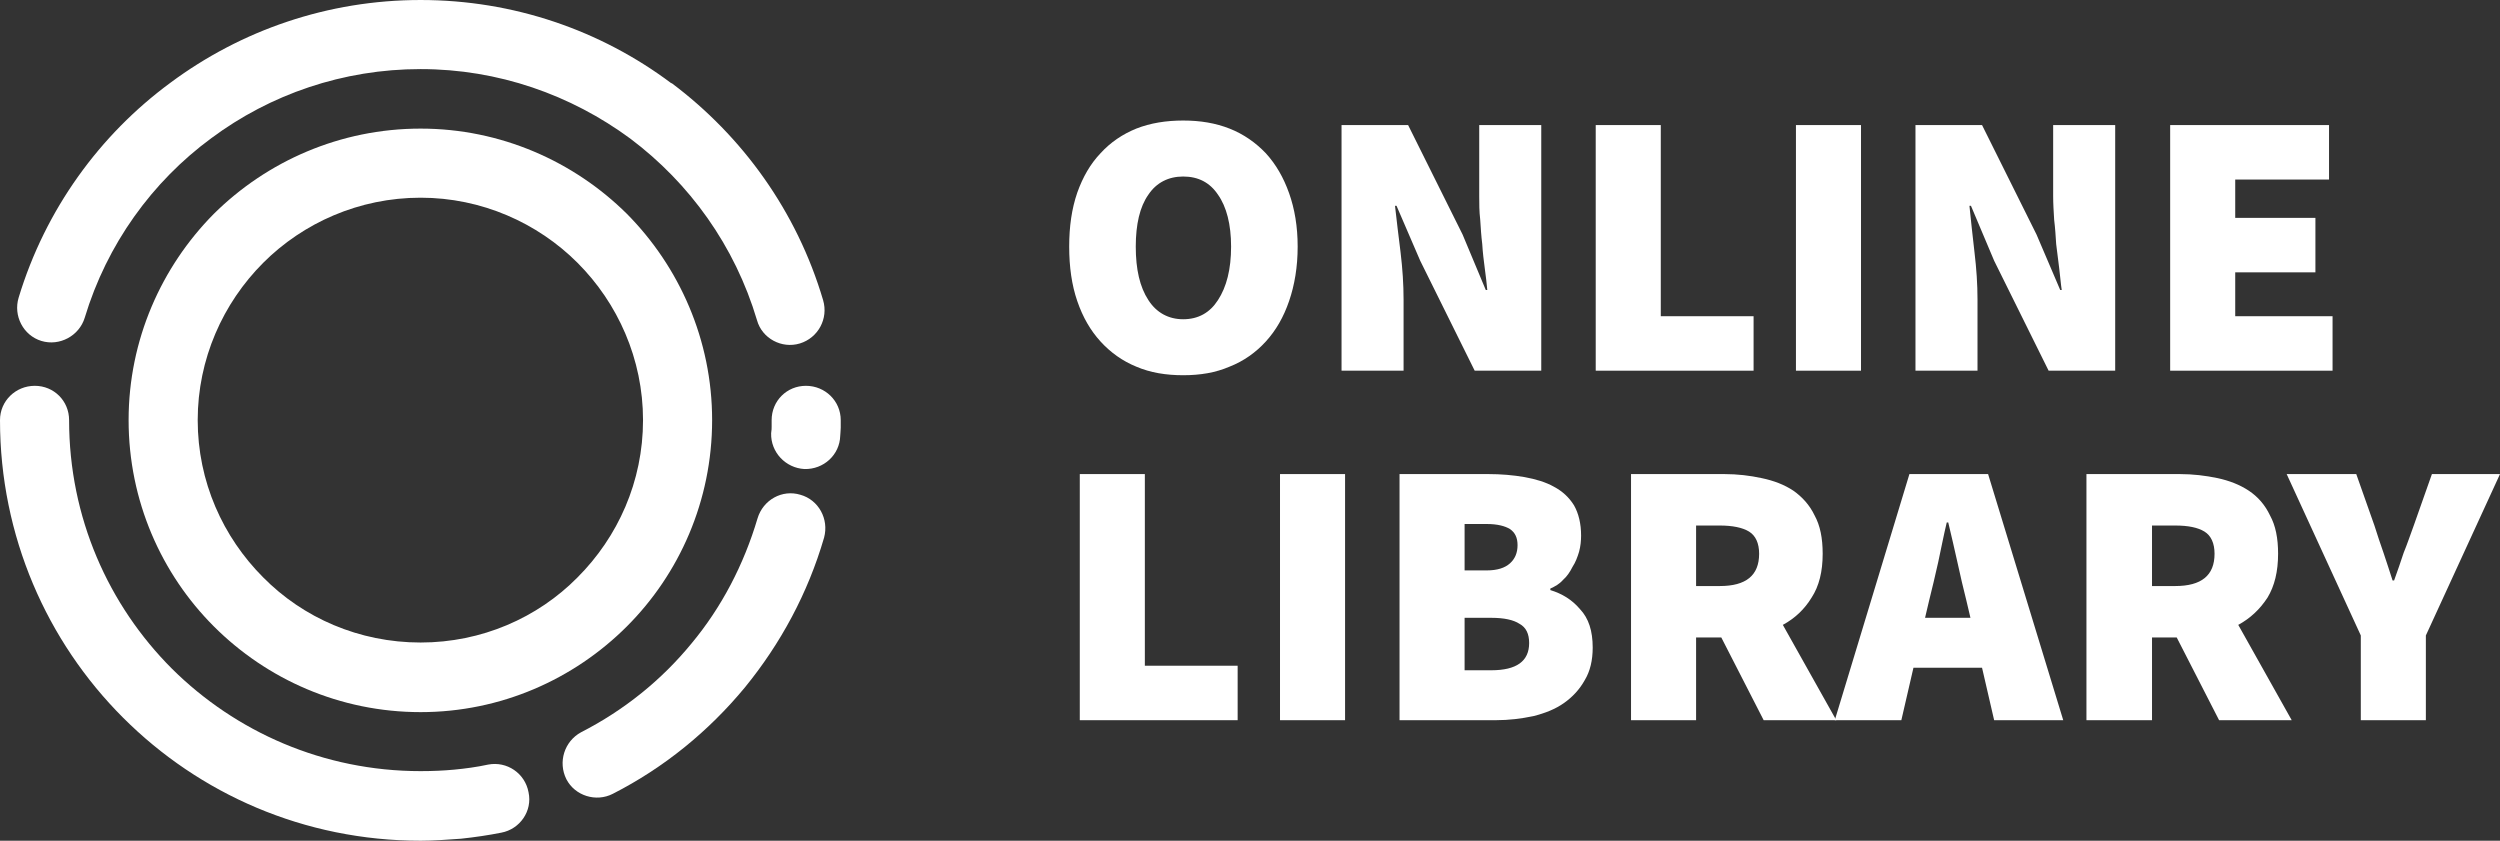 <?xml version="1.0" encoding="UTF-8"?>
<!DOCTYPE svg PUBLIC "-//W3C//DTD SVG 1.1//EN" "http://www.w3.org/Graphics/SVG/1.1/DTD/svg11.dtd">
<!-- Creator: CorelDRAW X7 -->
<svg xmlns="http://www.w3.org/2000/svg" xml:space="preserve" width="4.957in" height="1.667in" version="1.1" style="shape-rendering:geometricPrecision; text-rendering:geometricPrecision; image-rendering:optimizeQuality; fill-rule:evenodd; clip-rule:evenodd"
viewBox="0 0 4957 1667"
 xmlns:xlink="http://www.w3.org/1999/xlink">
 <rect x="0" y="0" width="4957" height="1667" fill="#333333" stroke="none"/>
 <defs>
  <style type="text/css">
   <![CDATA[
    .fil0 {fill:white;fill-rule:nonzero}
   ]]>
  </style>
 </defs>
 <g id="Layer_x0020_1">
  <g id="_2214145104352">
   <path class="fil0" d="M2346 744c-34,0 -65,-5 -93,-17 -27,-11 -51,-28 -71,-50 -20,-22 -35,-48 -46,-80 -11,-32 -16,-68 -16,-108 0,-40 5,-75 16,-107 11,-31 26,-57 46,-78 20,-22 44,-38 71,-49 28,-11 59,-16 93,-16 34,0 64,5 92,16 28,11 52,28 72,49 20,22 35,48 46,79 11,31 17,66 17,106 0,40 -6,76 -17,108 -11,32 -26,58 -46,80 -20,22 -44,39 -72,50 -28,12 -58,17 -92,17zm0 -111c30,0 53,-13 69,-38 17,-26 26,-61 26,-106 0,-44 -9,-79 -26,-103 -16,-24 -39,-36 -69,-36 -29,0 -53,12 -69,36 -17,24 -25,59 -25,103 0,45 8,80 25,106 16,25 40,38 69,38z"/>
   <path id="1" class="fil0" d="M2660 735l0 -487 132 0 108 217 46 110 3 0c-1,-13 -3,-27 -5,-43 -2,-15 -4,-31 -5,-48 -2,-16 -3,-32 -4,-48 -2,-17 -2,-32 -2,-47l0 -141 123 0 0 487 -132 0 -108 -218 -47 -109 -3 0c3,28 7,59 11,92 4,33 6,64 6,94l0 141 -123 0z"/>
   <polygon id="2" class="fil0" points="3164,735 3164,248 3293,248 3293,627 3477,627 3477,735 "/>
   <polygon id="3" class="fil0" points="3561,735 3561,248 3690,248 3690,735 "/>
   <path id="4" class="fil0" d="M3798 735l0 -487 132 0 108 217 47 110 3 0c-2,-13 -3,-27 -5,-43 -2,-15 -4,-31 -6,-48 -1,-16 -2,-32 -4,-48 -1,-17 -2,-32 -2,-47l0 -141 123 0 0 487 -132 0 -108 -218 -46 -109 -3 0c3,28 6,59 10,92 4,33 6,64 6,94l0 141 -123 0z"/>
   <polygon id="5" class="fil0" points="4303,735 4303,248 4618,248 4618,356 4432,356 4432,432 4591,432 4591,540 4432,540 4432,627 4625,627 4625,735 "/>
   <polygon id="6" class="fil0" points="2141,1428 2141,940 2270,940 2270,1320 2454,1320 2454,1428 "/>
   <polygon id="7" class="fil0" points="2538,1428 2538,940 2667,940 2667,1428 "/>
   <path id="8" class="fil0" d="M2775 1428l0 -488 176 0c25,0 49,2 72,6 22,4 42,10 58,19 17,9 30,21 40,37 9,16 14,36 14,60 0,10 -1,21 -4,32 -3,10 -7,21 -13,30 -5,10 -11,19 -19,26 -7,8 -16,13 -25,17l0 3c23,7 43,19 59,38 17,18 25,43 25,76 0,25 -5,47 -16,65 -10,18 -24,33 -41,45 -17,12 -37,20 -61,26 -24,5 -48,8 -74,8l-191 0zm129 -297l44 0c21,0 36,-5 46,-14 10,-9 15,-21 15,-36 0,-15 -5,-25 -15,-32 -10,-6 -25,-10 -46,-10l-44 0 0 92zm0 198l53 0c50,0 75,-18 75,-54 0,-18 -6,-31 -19,-38 -12,-8 -31,-12 -56,-12l-53 0 0 104z"/>
   <path id="9" class="fil0" d="M3234 1428l0 -488 185 0c26,0 51,3 74,8 24,5 45,13 63,25 17,12 32,28 42,49 11,20 16,45 16,76 0,35 -7,64 -22,87 -14,23 -33,41 -57,54l106 189 -144 0 -84 -164 -50 0 0 164 -129 0zm129 -266l47 0c52,0 78,-21 78,-64 0,-21 -7,-36 -20,-44 -13,-8 -33,-12 -58,-12l-47 0 0 120z"/>
   <path id="10" class="fil0" d="M3825 1191l-8 34 90 0 -8 -34c-6,-24 -12,-49 -18,-77 -6,-27 -12,-53 -18,-78l-3 0c-6,25 -11,51 -17,79 -6,27 -12,52 -18,76zm-187 237l148 -488 156 0 149 488 -137 0 -24 -104 -136 0 -24 104 -132 0z"/>
   <path id="11" class="fil0" d="M4137 1428l0 -488 185 0c26,0 51,3 75,8 23,5 44,13 62,25 18,12 32,28 42,49 11,20 16,45 16,76 0,35 -7,64 -21,87 -15,23 -34,41 -58,54l106 189 -144 0 -84 -164 -49 0 0 164 -130 0zm130 -266l46 0c52,0 78,-21 78,-64 0,-21 -7,-36 -20,-44 -13,-8 -32,-12 -58,-12l-46 0 0 120z"/>
   <path id="12" class="fil0" d="M4681 1428l0 -168 -147 -320 138 0 36 102c6,19 12,37 18,54 6,18 12,36 18,55l3 0c7,-19 13,-37 19,-55 7,-17 13,-35 20,-54l36 -102 135 0 -147 320 0 168 -129 0z"/>
   <g>
    <path class="fil0" d="M834 255c159,0 304,65 409,169 104,105 169,250 169,409 0,160 -65,305 -169,409 -105,105 -250,170 -409,170 -160,0 -305,-65 -410,-170 -104,-104 -169,-249 -169,-409 0,-159 65,-304 169,-409 105,-104 250,-169 410,-169zm311 266c-79,-79 -190,-129 -311,-129 -122,0 -233,50 -312,129 -80,80 -130,191 -130,312 0,122 50,232 130,312 79,80 190,129 312,129 121,0 232,-49 311,-129 80,-80 130,-190 130,-312 0,-121 -50,-232 -130,-312z"/>
    <path class="fil0" d="M168 630c-11,36 -50,57 -86,46 -36,-11 -56,-50 -45,-86 53,-175 161,-323 301,-426 140,-104 312,-164 496,-164 184,0 357,60 497,165l1 0 0 0c140,105 248,254 300,430 11,37 -10,75 -46,86 -36,11 -75,-10 -85,-46 -44,-148 -134,-272 -251,-360l0 0c-118,-87 -262,-138 -416,-138 -154,0 -298,50 -415,137 -117,86 -207,210 -251,356z"/>
    <path class="fil0" d="M1215 1574c-33,17 -75,4 -92,-29 -17,-34 -4,-75 29,-93 86,-44 160,-104 219,-176 60,-72 104,-157 131,-248 11,-37 49,-58 85,-47 36,10 57,48 47,85 -32,110 -86,210 -157,297 -72,87 -160,159 -262,211z"/>
    <path class="fil0" d="M0 833c0,-38 31,-68 69,-68 38,0 68,30 68,68 0,193 78,367 204,493 126,125 300,203 493,203 24,0 46,-1 67,-3 21,-2 44,-5 67,-10 37,-7 73,17 80,55 8,37 -17,73 -54,80 -25,5 -52,9 -80,12 -28,2 -55,4 -80,4 -231,0 -439,-93 -590,-244 -151,-151 -244,-360 -244,-590z"/>
    <path class="fil0" d="M1530 833c0,-38 30,-68 68,-68 38,0 69,30 69,68 0,5 0,1 0,15 0,7 -1,12 -1,16 -1,38 -33,67 -71,66 -37,-2 -67,-33 -66,-71 1,-6 1,-10 1,-13 0,-5 0,1 0,-13z"/>
   </g>
  </g>
 </g>
</svg>
